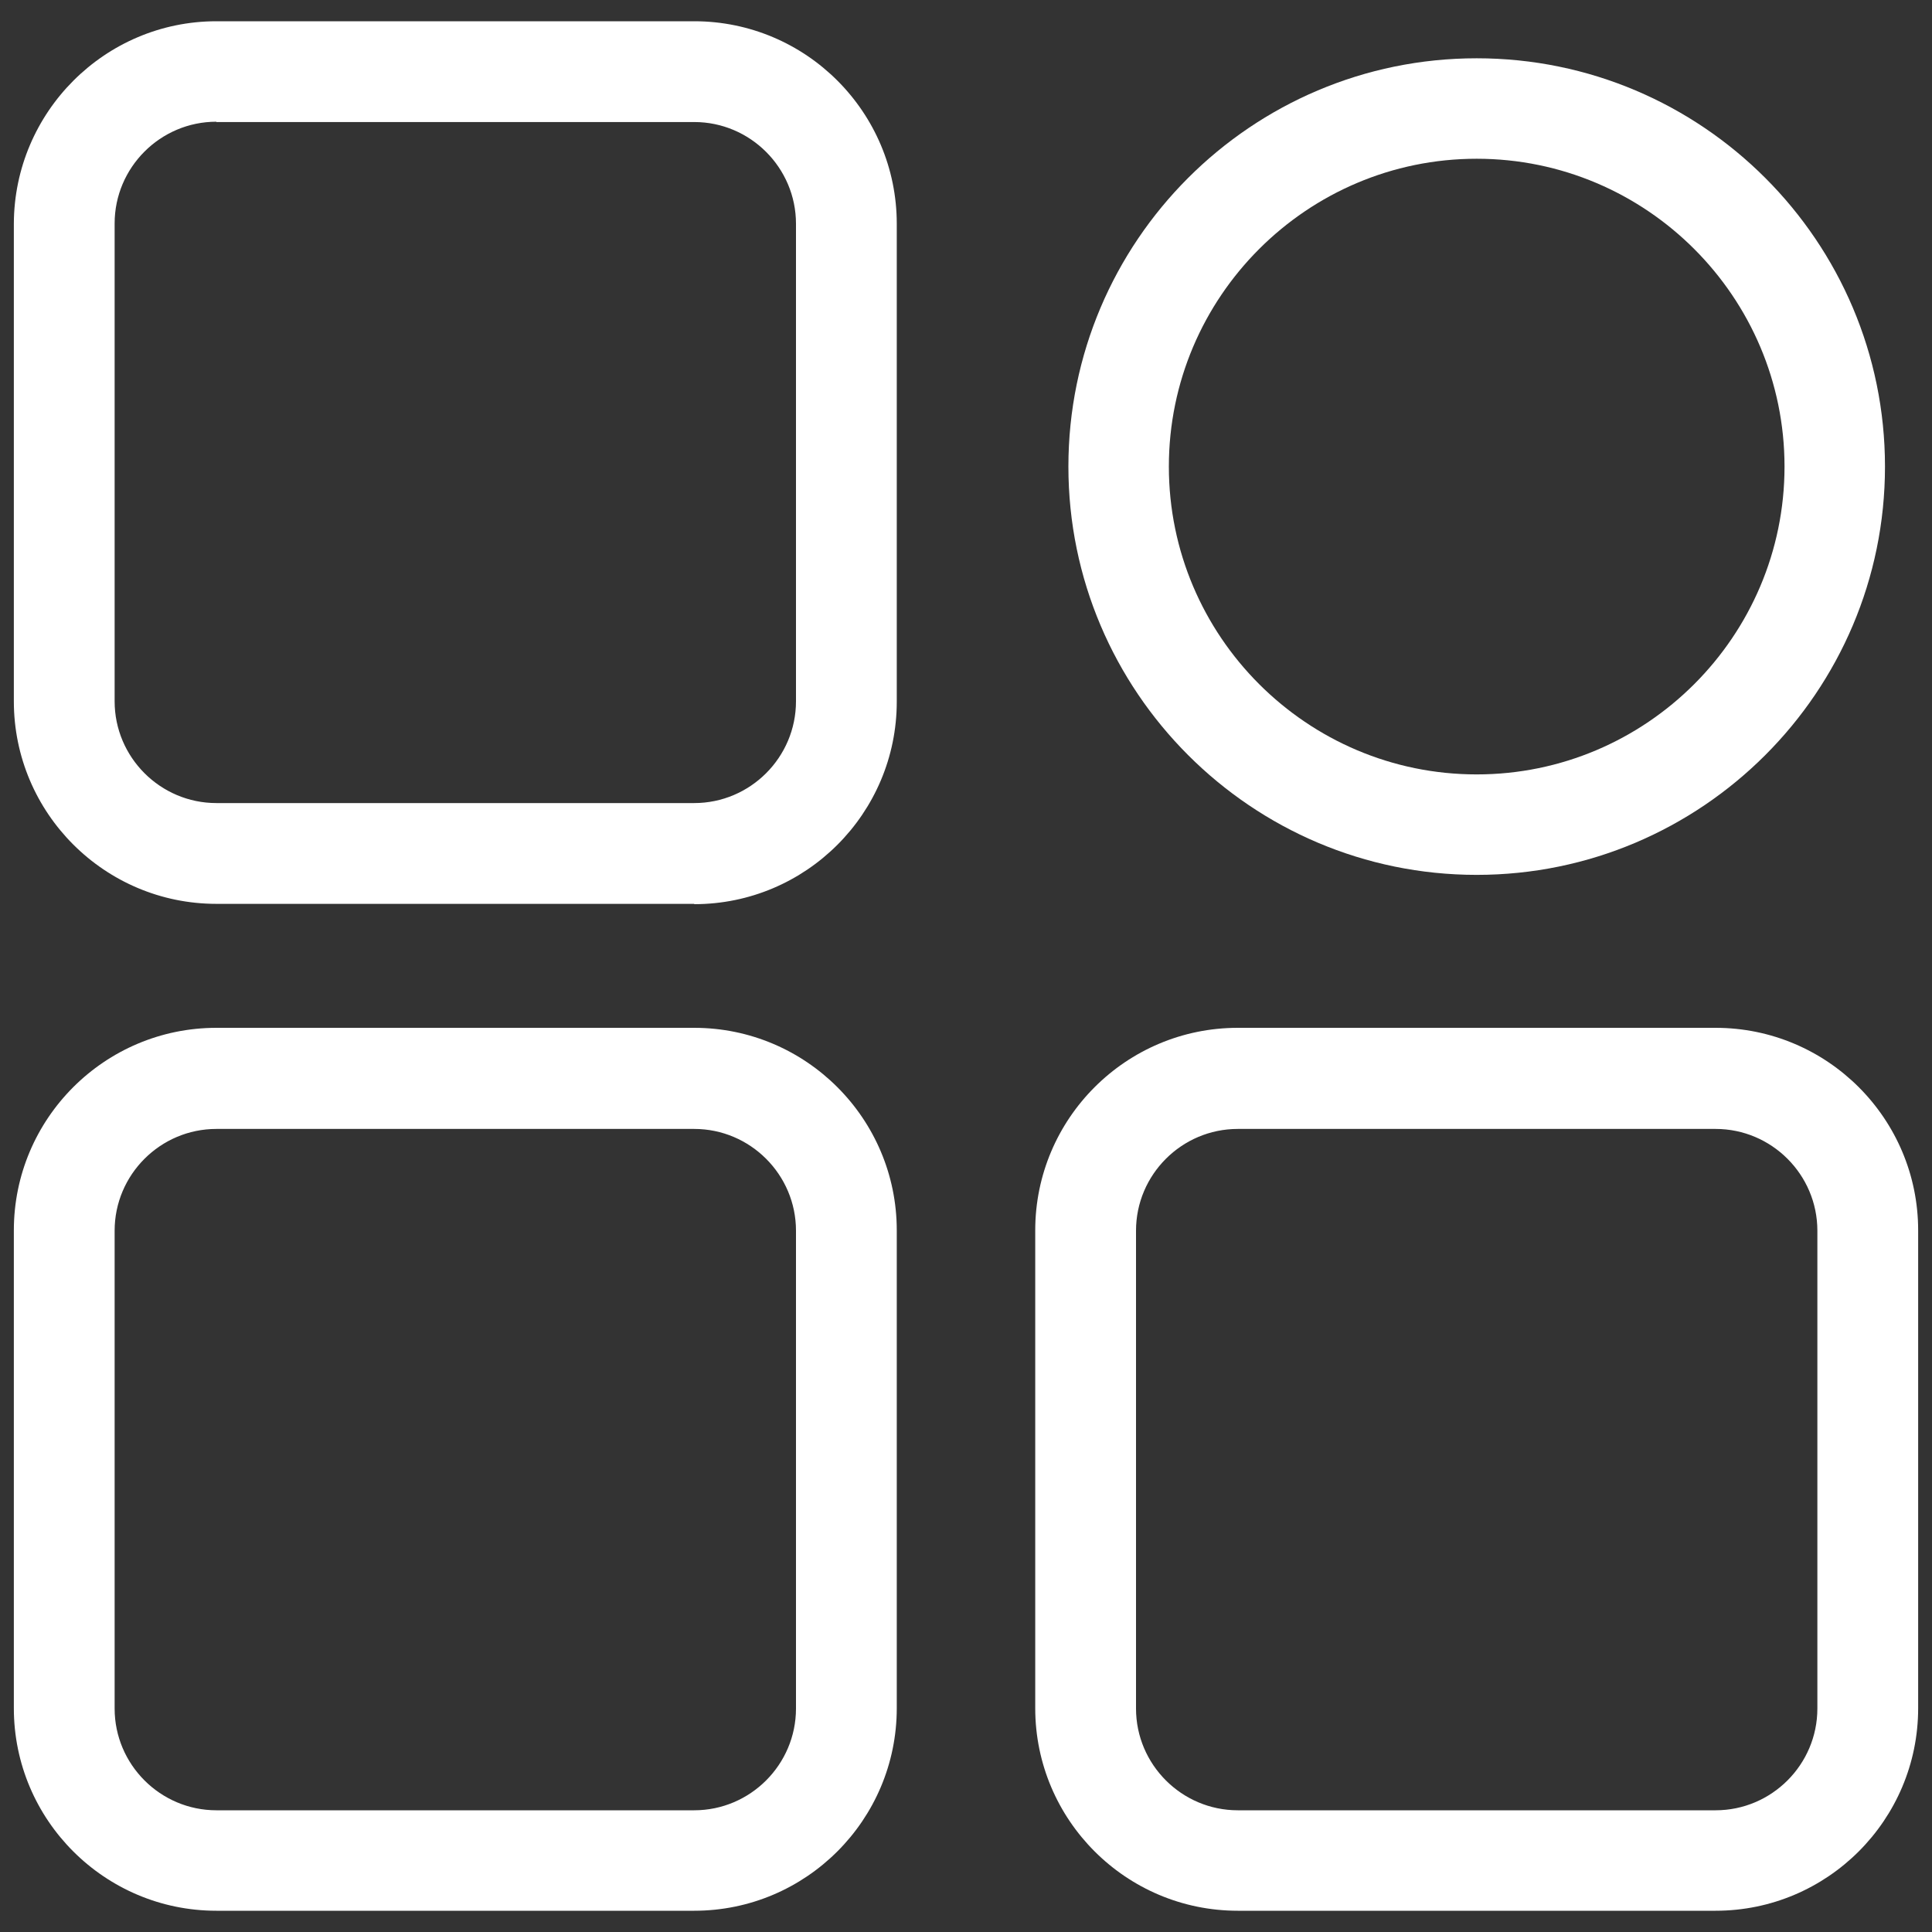 <?xml version="1.0" encoding="UTF-8"?>
<svg id="_레이어_1" data-name=" 레이어 1" xmlns="http://www.w3.org/2000/svg" viewBox="0 0 60 60">
  <rect x="0" y="0" width="60" height="60" fill="#333333" stroke="none"/>
  <defs>
    <style>
      .cls-1 {
        fill: #fff;
      }
    </style>
  </defs>
  <path class="cls-1" d="M21.56,28.07H6.72c-3.47,0-6.29-2.82-6.29-6.29V6.95C.44,3.48,3.26.66,6.72.66h14.84c3.47,0,6.29,2.82,6.29,6.29v14.84c0,3.47-2.82,6.29-6.29,6.29h0ZM6.72,3.78c-1.74,0-3.16,1.42-3.16,3.16v14.84c0,1.74,1.42,3.16,3.16,3.16h14.84c1.74,0,3.16-1.42,3.16-3.16V6.95c0-1.74-1.42-3.16-3.16-3.16H6.72Z"/>
  <path class="cls-1" d="M21.56,59.34H6.72c-3.47,0-6.29-2.82-6.29-6.29v-14.84c0-3.47,2.82-6.29,6.29-6.29h14.84c3.47,0,6.29,2.82,6.29,6.29v14.84c0,3.47-2.82,6.29-6.29,6.29ZM6.72,35.06c-1.74,0-3.16,1.42-3.16,3.16v14.84c0,1.74,1.42,3.16,3.16,3.16h14.84c1.74,0,3.16-1.42,3.16-3.16v-14.84c0-1.74-1.42-3.16-3.16-3.16H6.72Z"/>
  <path class="cls-1" d="M53.28,59.34h-14.84c-3.47,0-6.29-2.82-6.29-6.29v-14.84c0-3.47,2.82-6.29,6.29-6.29h14.84c3.47,0,6.29,2.82,6.29,6.29v14.84c0,3.47-2.82,6.29-6.29,6.29ZM38.44,35.06c-1.74,0-3.16,1.42-3.16,3.16v14.84c0,1.74,1.42,3.16,3.16,3.16h14.84c1.74,0,3.16-1.42,3.16-3.16v-14.84c0-1.74-1.42-3.16-3.16-3.16h-14.84Z"/>
  <path class="cls-1" d="M45.86,27.17c-6.99,0-12.68-5.69-12.68-12.68S38.86,1.81,45.86,1.81s12.68,5.69,12.68,12.68-5.69,12.68-12.68,12.68ZM45.86,4.93c-5.27,0-9.56,4.29-9.56,9.56s4.29,9.56,9.56,9.56,9.56-4.29,9.56-9.56-4.29-9.56-9.56-9.56Z"/>
</svg>